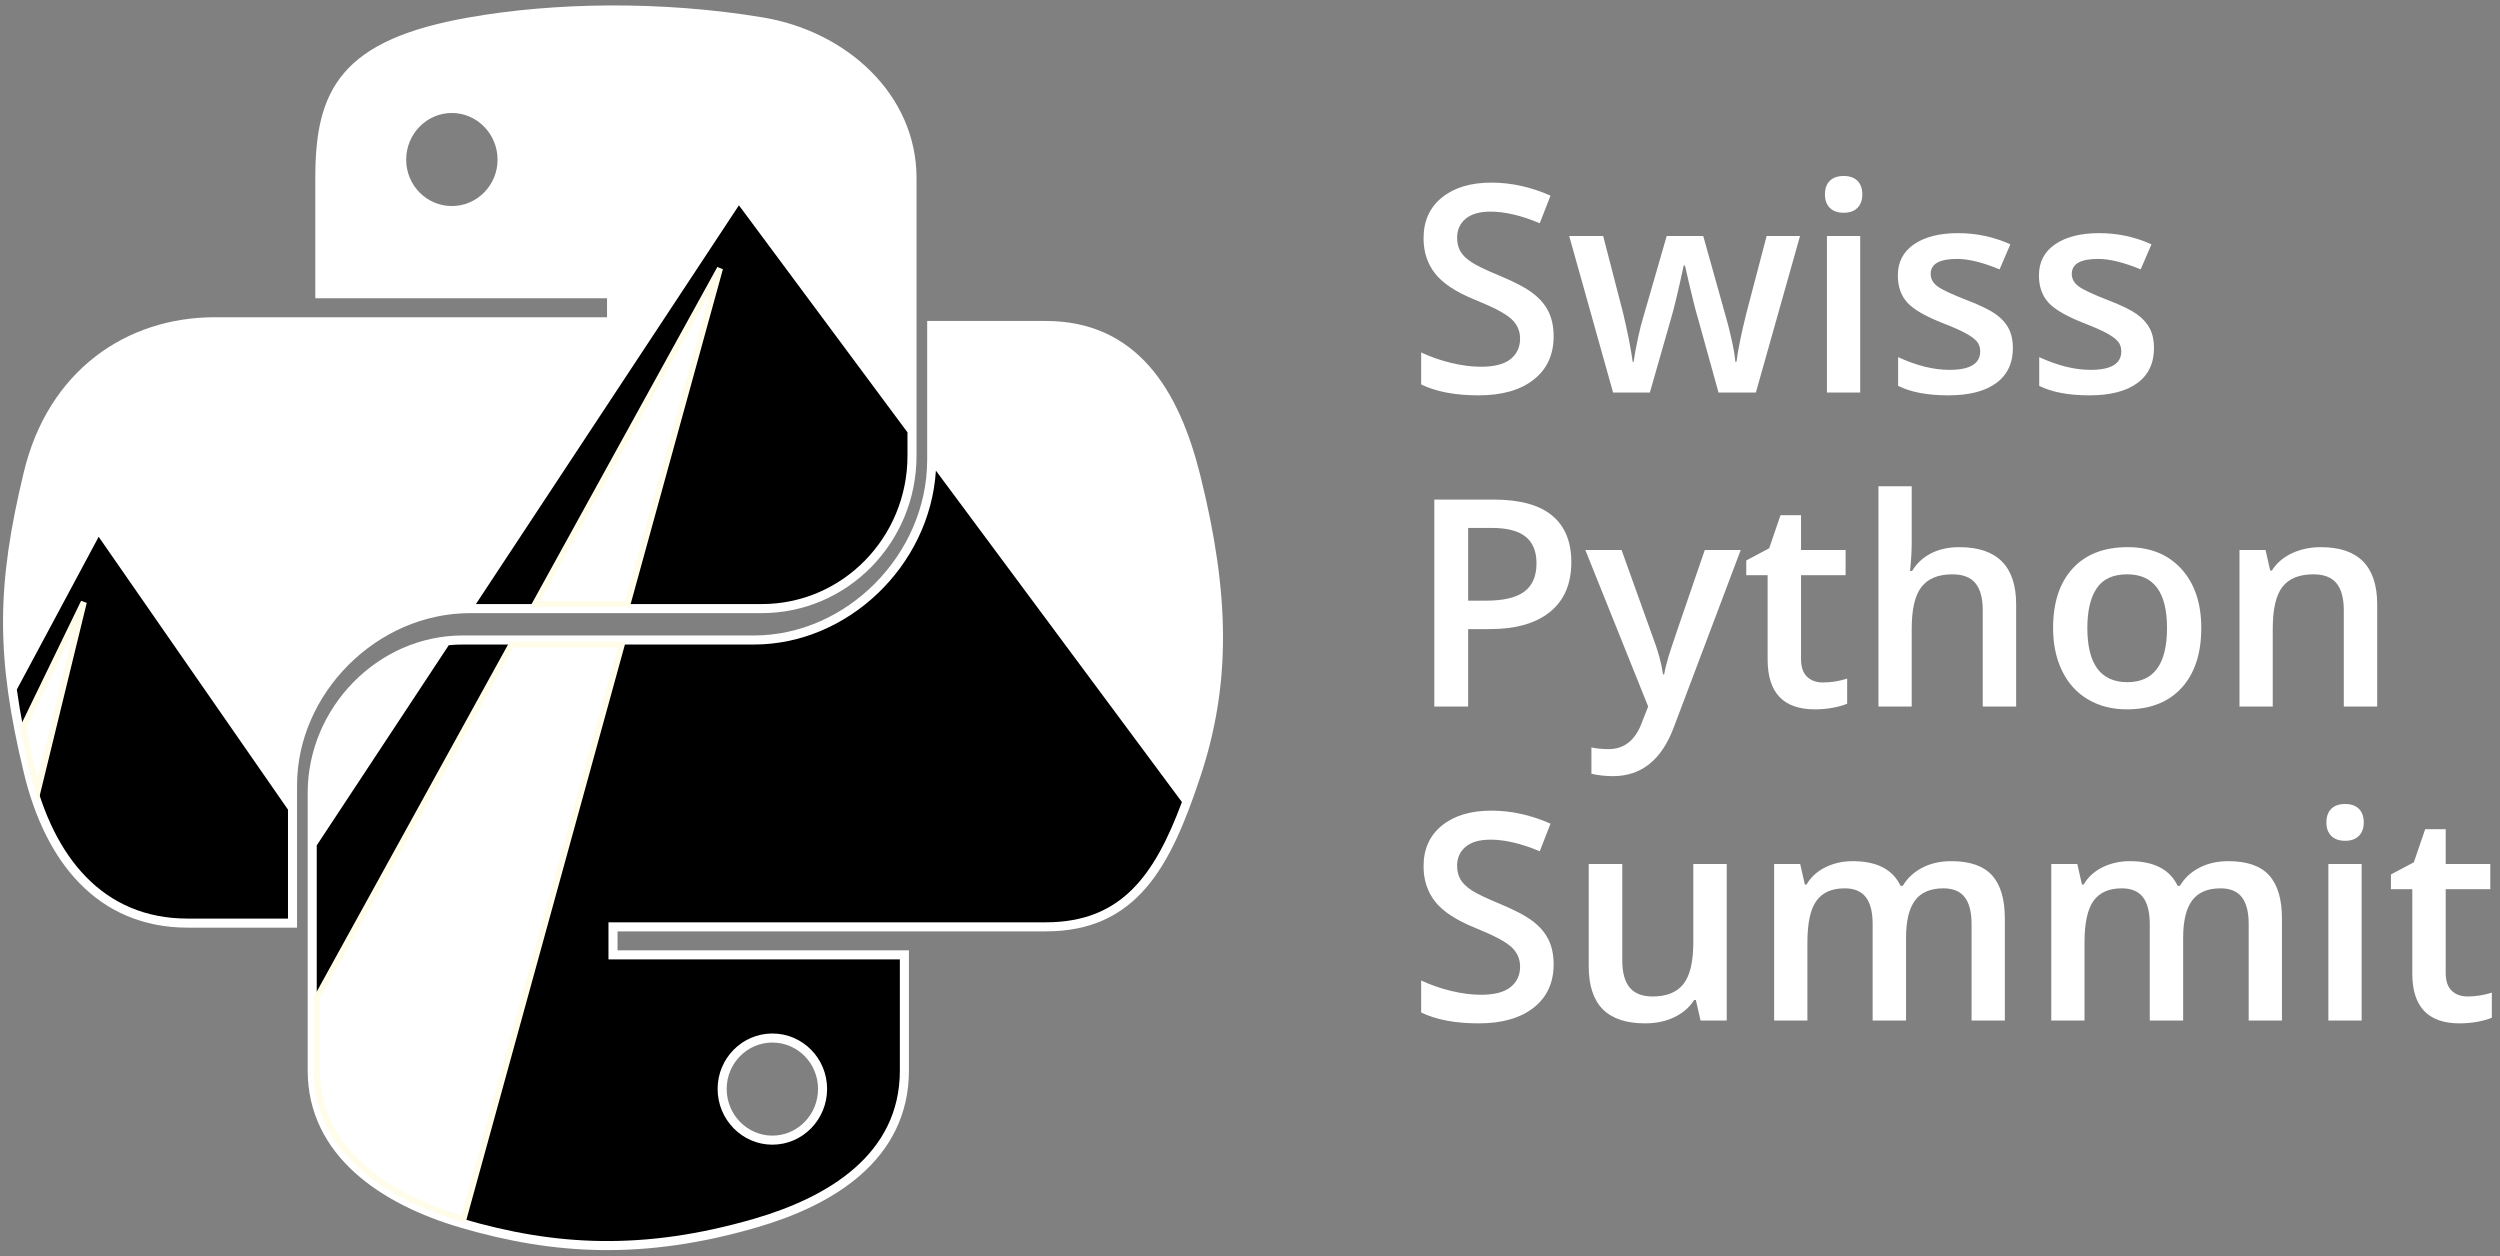 <?xml version="1.0" encoding="UTF-8" standalone="no"?>
<svg width="414px" height="208px" viewBox="0 0 414 208" version="1.1" xmlns="http://www.w3.org/2000/svg" xmlns:xlink="http://www.w3.org/1999/xlink" xmlns:sketch="http://www.bohemiancoding.com/sketch/ns">
    <rect x="0" y="0" width="414" height="208" fill="#808080" stroke="none"/>
    <!-- Generator: Sketch 3.4.3 (16044) - http://www.bohemiancoding.com/sketch -->
    <title>Untitled</title>
    <desc>Created with Sketch.</desc>
    <defs></defs>
    <g id="Page-1" stroke="none" stroke-width="1" fill="none" fill-rule="evenodd" sketch:type="MSPage">
        <path d="M257.281,55.695 C257.281,58.742 256.18,61.133 253.977,62.867 C251.773,64.602 248.734,65.469 244.859,65.469 C240.984,65.469 237.813,64.867 235.344,63.664 L235.344,58.367 C236.906,59.102 238.566,59.68 240.324,60.102 C242.082,60.523 243.719,60.734 245.234,60.734 C247.453,60.734 249.09,60.313 250.145,59.469 C251.199,58.625 251.727,57.492 251.727,56.07 C251.727,54.789 251.242,53.703 250.273,52.812 C249.305,51.922 247.305,50.867 244.273,49.648 C241.148,48.383 238.945,46.938 237.664,45.312 C236.383,43.687 235.742,41.734 235.742,39.453 C235.742,36.594 236.758,34.344 238.789,32.703 C240.82,31.062 243.547,30.242 246.969,30.242 C250.25,30.242 253.516,30.961 256.766,32.398 L254.984,36.969 C251.937,35.687 249.219,35.047 246.828,35.047 C245.016,35.047 243.641,35.441 242.703,36.23 C241.766,37.02 241.297,38.062 241.297,39.359 C241.297,40.25 241.484,41.012 241.859,41.645 C242.234,42.277 242.852,42.875 243.711,43.438 C244.57,44 246.117,44.742 248.352,45.664 C250.867,46.711 252.711,47.687 253.883,48.594 C255.055,49.5 255.914,50.523 256.461,51.664 C257.008,52.805 257.281,54.148 257.281,55.695 L257.281,55.695 Z M284.586,65 L281.234,52.906 C280.828,51.625 280.094,48.648 279.031,43.977 L278.82,43.977 C277.914,48.195 277.195,51.187 276.664,52.953 L273.219,65 L267.125,65 L259.859,39.078 L265.484,39.078 L268.789,51.852 C269.539,55.008 270.07,57.711 270.383,59.961 L270.523,59.961 C270.68,58.82 270.918,57.512 271.238,56.035 C271.559,54.559 271.836,53.453 272.07,52.719 L276.008,39.078 L282.055,39.078 L285.875,52.719 C286.109,53.484 286.402,54.656 286.754,56.234 C287.105,57.813 287.312,59.039 287.375,59.914 L287.562,59.914 C287.797,57.992 288.344,55.305 289.203,51.852 L292.555,39.078 L298.086,39.078 L290.773,65 L284.586,65 Z M308.047,65 L302.539,65 L302.539,39.078 L308.047,39.078 L308.047,65 Z M302.211,32.211 C302.211,31.227 302.48,30.469 303.02,29.938 C303.559,29.406 304.328,29.141 305.328,29.141 C306.297,29.141 307.051,29.406 307.59,29.938 C308.129,30.469 308.398,31.227 308.398,32.211 C308.398,33.148 308.129,33.887 307.59,34.426 C307.051,34.965 306.297,35.234 305.328,35.234 C304.328,35.234 303.559,34.965 303.02,34.426 C302.48,33.887 302.211,33.148 302.211,32.211 L302.211,32.211 Z M333.336,57.617 C333.336,60.148 332.414,62.09 330.57,63.441 C328.727,64.793 326.086,65.469 322.648,65.469 C319.195,65.469 316.422,64.945 314.328,63.898 L314.328,59.141 C317.375,60.547 320.211,61.25 322.836,61.25 C326.227,61.25 327.922,60.227 327.922,58.18 C327.922,57.523 327.734,56.977 327.359,56.539 C326.984,56.102 326.367,55.648 325.508,55.18 C324.648,54.711 323.453,54.18 321.922,53.586 C318.937,52.43 316.918,51.273 315.863,50.117 C314.809,48.961 314.281,47.461 314.281,45.617 C314.281,43.398 315.176,41.676 316.965,40.449 C318.754,39.223 321.187,38.609 324.266,38.609 C327.313,38.609 330.195,39.227 332.914,40.461 L331.133,44.609 C328.336,43.453 325.984,42.875 324.078,42.875 C321.172,42.875 319.719,43.703 319.719,45.359 C319.719,46.172 320.098,46.859 320.855,47.422 C321.613,47.984 323.266,48.758 325.812,49.742 C327.953,50.57 329.508,51.328 330.477,52.016 C331.445,52.703 332.164,53.496 332.633,54.395 C333.102,55.293 333.336,56.367 333.336,57.617 L333.336,57.617 Z M356.703,57.617 C356.703,60.148 355.781,62.09 353.938,63.441 C352.094,64.793 349.453,65.469 346.016,65.469 C342.562,65.469 339.789,64.945 337.695,63.898 L337.695,59.141 C340.742,60.547 343.578,61.25 346.203,61.25 C349.594,61.25 351.289,60.227 351.289,58.18 C351.289,57.523 351.102,56.977 350.727,56.539 C350.352,56.102 349.734,55.648 348.875,55.18 C348.016,54.711 346.82,54.18 345.289,53.586 C342.305,52.43 340.285,51.273 339.23,50.117 C338.176,48.961 337.648,47.461 337.648,45.617 C337.648,43.398 338.543,41.676 340.332,40.449 C342.121,39.223 344.555,38.609 347.633,38.609 C350.68,38.609 353.562,39.227 356.281,40.461 L354.5,44.609 C351.703,43.453 349.352,42.875 347.445,42.875 C344.539,42.875 343.086,43.703 343.086,45.359 C343.086,46.172 343.465,46.859 344.223,47.422 C344.98,47.984 346.633,48.758 349.18,49.742 C351.32,50.57 352.875,51.328 353.844,52.016 C354.813,52.703 355.531,53.496 356,54.395 C356.469,55.293 356.703,56.367 356.703,57.617 L356.703,57.617 Z M260.211,93.094 C260.211,96.672 259.039,99.414 256.695,101.32 C254.352,103.227 251.016,104.18 246.688,104.18 L243.125,104.18 L243.125,117 L237.523,117 L237.523,82.734 L247.391,82.734 C251.672,82.734 254.879,83.609 257.012,85.359 C259.145,87.109 260.211,89.687 260.211,93.094 L260.211,93.094 Z M243.125,99.469 L246.102,99.469 C248.977,99.469 251.086,98.969 252.43,97.969 C253.773,96.969 254.445,95.406 254.445,93.281 C254.445,91.312 253.844,89.844 252.641,88.875 C251.437,87.906 249.563,87.422 247.016,87.422 L243.125,87.422 L243.125,99.469 Z M262.531,91.078 L268.531,91.078 L273.805,105.773 C274.602,107.867 275.133,109.836 275.398,111.68 L275.586,111.68 C275.727,110.82 275.984,109.777 276.359,108.551 C276.734,107.324 278.719,101.5 282.312,91.078 L288.266,91.078 L277.18,120.445 C275.164,125.836 271.805,128.531 267.102,128.531 C265.883,128.531 264.695,128.398 263.539,128.133 L263.539,123.773 C264.367,123.961 265.312,124.055 266.375,124.055 C269.031,124.055 270.898,122.516 271.977,119.438 L272.938,117 L262.531,91.078 Z M301.859,113.016 C303.203,113.016 304.547,112.805 305.891,112.383 L305.891,116.531 C305.281,116.797 304.496,117.02 303.535,117.199 C302.574,117.379 301.578,117.469 300.547,117.469 C295.328,117.469 292.719,114.719 292.719,109.219 L292.719,95.25 L289.18,95.25 L289.18,92.812 L292.977,90.797 L294.852,85.312 L298.25,85.312 L298.25,91.078 L305.633,91.078 L305.633,95.25 L298.25,95.25 L298.25,109.125 C298.25,110.453 298.582,111.434 299.246,112.066 C299.91,112.699 300.781,113.016 301.859,113.016 L301.859,113.016 Z M333.875,117 L328.344,117 L328.344,101.062 C328.344,99.062 327.941,97.57 327.137,96.586 C326.332,95.602 325.055,95.109 323.305,95.109 C320.992,95.109 319.293,95.801 318.207,97.184 C317.121,98.566 316.578,100.883 316.578,104.133 L316.578,117 L311.07,117 L311.07,80.531 L316.578,80.531 L316.578,89.789 C316.578,91.273 316.484,92.859 316.297,94.547 L316.648,94.547 C317.398,93.297 318.441,92.328 319.777,91.641 C321.113,90.953 322.672,90.609 324.453,90.609 C330.734,90.609 333.875,93.773 333.875,100.102 L333.875,117 Z M364.531,103.992 C364.531,108.227 363.445,111.531 361.273,113.906 C359.102,116.281 356.078,117.469 352.203,117.469 C349.781,117.469 347.641,116.922 345.781,115.828 C343.922,114.734 342.492,113.164 341.492,111.117 C340.492,109.07 339.992,106.695 339.992,103.992 C339.992,99.789 341.07,96.508 343.227,94.148 C345.383,91.789 348.422,90.609 352.344,90.609 C356.094,90.609 359.062,91.816 361.25,94.23 C363.438,96.645 364.531,99.898 364.531,103.992 L364.531,103.992 Z M345.664,103.992 C345.664,109.977 347.875,112.969 352.297,112.969 C356.672,112.969 358.859,109.977 358.859,103.992 C358.859,98.07 356.656,95.109 352.25,95.109 C349.937,95.109 348.262,95.875 347.223,97.406 C346.184,98.938 345.664,101.133 345.664,103.992 L345.664,103.992 Z M393.664,117 L388.133,117 L388.133,101.062 C388.133,99.062 387.73,97.57 386.926,96.586 C386.121,95.602 384.844,95.109 383.094,95.109 C380.766,95.109 379.063,95.797 377.984,97.172 C376.906,98.547 376.367,100.852 376.367,104.086 L376.367,117 L370.859,117 L370.859,91.078 L375.172,91.078 L375.945,94.477 L376.227,94.477 C377.008,93.242 378.117,92.289 379.555,91.617 C380.992,90.945 382.586,90.609 384.336,90.609 C390.555,90.609 393.664,93.773 393.664,100.102 L393.664,117 Z M257.281,159.695 C257.281,162.742 256.18,165.133 253.977,166.867 C251.773,168.602 248.734,169.469 244.859,169.469 C240.984,169.469 237.813,168.867 235.344,167.664 L235.344,162.367 C236.906,163.102 238.566,163.68 240.324,164.102 C242.082,164.523 243.719,164.734 245.234,164.734 C247.453,164.734 249.09,164.313 250.145,163.469 C251.199,162.625 251.727,161.492 251.727,160.07 C251.727,158.789 251.242,157.703 250.273,156.812 C249.305,155.922 247.305,154.867 244.273,153.648 C241.148,152.383 238.945,150.938 237.664,149.312 C236.383,147.687 235.742,145.734 235.742,143.453 C235.742,140.594 236.758,138.344 238.789,136.703 C240.82,135.062 243.547,134.242 246.969,134.242 C250.25,134.242 253.516,134.961 256.766,136.398 L254.984,140.969 C251.937,139.687 249.219,139.047 246.828,139.047 C245.016,139.047 243.641,139.441 242.703,140.23 C241.766,141.02 241.297,142.062 241.297,143.359 C241.297,144.25 241.484,145.012 241.859,145.645 C242.234,146.277 242.852,146.875 243.711,147.438 C244.57,148 246.117,148.742 248.352,149.664 C250.867,150.711 252.711,151.687 253.883,152.594 C255.055,153.5 255.914,154.523 256.461,155.664 C257.008,156.805 257.281,158.148 257.281,159.695 L257.281,159.695 Z M281.609,169 L280.836,165.602 L280.555,165.602 C279.789,166.805 278.699,167.75 277.285,168.438 C275.871,169.125 274.258,169.469 272.445,169.469 C269.305,169.469 266.961,168.688 265.414,167.125 C263.867,165.562 263.094,163.195 263.094,160.023 L263.094,143.078 L268.648,143.078 L268.648,159.062 C268.648,161.047 269.055,162.535 269.867,163.527 C270.68,164.52 271.953,165.016 273.688,165.016 C276,165.016 277.699,164.324 278.785,162.941 C279.871,161.559 280.414,159.242 280.414,155.992 L280.414,143.078 L285.945,143.078 L285.945,169 L281.609,169 Z M315.641,169 L310.109,169 L310.109,153.016 C310.109,151.031 309.734,149.551 308.984,148.574 C308.234,147.598 307.063,147.109 305.469,147.109 C303.344,147.109 301.785,147.801 300.793,149.184 C299.801,150.566 299.305,152.867 299.305,156.086 L299.305,169 L293.797,169 L293.797,143.078 L298.109,143.078 L298.883,146.477 L299.164,146.477 C299.883,145.242 300.926,144.289 302.293,143.617 C303.66,142.945 305.164,142.609 306.805,142.609 C310.789,142.609 313.43,143.969 314.727,146.688 L315.102,146.688 C315.867,145.406 316.945,144.406 318.336,143.688 C319.727,142.969 321.32,142.609 323.117,142.609 C326.211,142.609 328.465,143.391 329.879,144.953 C331.293,146.516 332,148.898 332,152.102 L332,169 L326.492,169 L326.492,153.016 C326.492,151.031 326.113,149.551 325.355,148.574 C324.598,147.598 323.422,147.109 321.828,147.109 C319.687,147.109 318.121,147.777 317.129,149.113 C316.137,150.449 315.641,152.5 315.641,155.266 L315.641,169 Z M361.531,169 L356,169 L356,153.016 C356,151.031 355.625,149.551 354.875,148.574 C354.125,147.598 352.953,147.109 351.359,147.109 C349.234,147.109 347.676,147.801 346.684,149.184 C345.691,150.566 345.195,152.867 345.195,156.086 L345.195,169 L339.688,169 L339.688,143.078 L344,143.078 L344.773,146.477 L345.055,146.477 C345.773,145.242 346.816,144.289 348.184,143.617 C349.551,142.945 351.055,142.609 352.695,142.609 C356.68,142.609 359.32,143.969 360.617,146.688 L360.992,146.688 C361.758,145.406 362.836,144.406 364.227,143.688 C365.617,142.969 367.211,142.609 369.008,142.609 C372.102,142.609 374.355,143.391 375.77,144.953 C377.184,146.516 377.891,148.898 377.891,152.102 L377.891,169 L372.383,169 L372.383,153.016 C372.383,151.031 372.004,149.551 371.246,148.574 C370.488,147.598 369.313,147.109 367.719,147.109 C365.578,147.109 364.012,147.777 363.02,149.113 C362.027,150.449 361.531,152.5 361.531,155.266 L361.531,169 Z M391.086,169 L385.578,169 L385.578,143.078 L391.086,143.078 L391.086,169 Z M385.25,136.211 C385.25,135.227 385.52,134.469 386.059,133.938 C386.598,133.406 387.367,133.141 388.367,133.141 C389.336,133.141 390.09,133.406 390.629,133.938 C391.168,134.469 391.438,135.227 391.438,136.211 C391.438,137.148 391.168,137.887 390.629,138.426 C390.09,138.965 389.336,139.234 388.367,139.234 C387.367,139.234 386.598,138.965 386.059,138.426 C385.52,137.887 385.25,137.148 385.25,136.211 L385.25,136.211 Z M408.617,165.016 C409.961,165.016 411.305,164.805 412.648,164.383 L412.648,168.531 C412.039,168.797 411.254,169.02 410.293,169.199 C409.332,169.379 408.336,169.469 407.305,169.469 C402.086,169.469 399.477,166.719 399.477,161.219 L399.477,147.25 L395.938,147.25 L395.938,144.812 L399.734,142.797 L401.609,137.312 L405.008,137.312 L405.008,143.078 L412.391,143.078 L412.391,147.25 L405.008,147.25 L405.008,161.125 C405.008,162.453 405.34,163.434 406.004,164.066 C406.668,164.699 407.539,165.016 408.617,165.016 L408.617,165.016 Z" id="Swiss-Python-Summit" fill="#FFFFFF" sketch:type="MSShapeGroup"></path>
        <g id="Logo" sketch:type="MSLayerGroup" transform="translate(2, 2)">
            <g id="snake" transform="translate(0.004, 0.4)" stroke="#FFFFFF" stroke-width="3" fill="#FFFFFF" sketch:type="MSShapeGroup">
                <path d="M153.038,52.251 L153.038,73.704 C153.038,90.335 138.937,104.334 122.858,104.334 L74.605,104.334 C61.387,104.334 50.45,115.646 50.45,128.883 L50.45,174.884 C50.45,187.977 61.834,195.677 74.605,199.433 C89.897,203.93 104.561,204.743 122.858,199.433 C135.02,195.912 147.013,188.825 147.013,174.884 L147.013,156.472 L98.76,156.472 L98.76,150.335 L147.013,150.335 L171.168,150.335 C185.208,150.335 190.44,140.542 195.323,125.842 C200.367,110.71 200.152,96.157 195.323,76.744 C191.853,62.767 185.226,52.251 171.168,52.251 L153.038,52.251 L153.038,52.251 Z M125.899,168.747 C130.907,168.747 134.964,172.85 134.964,177.925 C134.964,183.017 130.907,187.159 125.899,187.159 C120.909,187.159 116.834,183.017 116.834,177.925 C116.834,172.85 120.909,168.747 125.899,168.747 L125.899,168.747 Z" id="snake-bottom"></path>
                <path d="M98.951,0.002 C90.692,0.04 82.805,0.744 75.866,1.972 C55.423,5.584 51.711,13.143 51.711,27.085 L51.711,45.496 L100.021,45.496 L100.021,51.634 L51.711,51.634 L33.581,51.634 C19.54,51.634 7.246,60.073 3.401,76.126 C-1.035,94.528 -1.231,106.011 3.401,125.225 C6.835,139.527 15.036,149.717 29.076,149.717 L45.686,149.717 L45.686,127.646 C45.686,111.7 59.483,97.635 75.866,97.635 L124.119,97.635 C137.552,97.635 148.274,86.576 148.274,73.086 L148.274,27.085 C148.274,13.992 137.23,4.157 124.119,1.972 C115.821,0.591 107.21,-0.037 98.951,0.002 L98.951,0.002 Z M72.825,14.81 C77.815,14.81 81.891,18.952 81.891,24.044 C81.891,29.118 77.815,33.222 72.825,33.222 C67.817,33.222 63.76,29.118 63.76,24.044 C63.76,18.952 67.817,14.81 72.825,14.81 L72.825,14.81 Z" id="snake-top"></path>
            </g>
            <g id="mountain" transform="translate(0, 32)" fill="#000000" sketch:type="MSShapeGroup">
                <path d="M50.453,105.992 L72.316,72.848 C73.071,72.772 73.836,72.734 74.608,72.734 L122.862,72.734 C138.346,72.734 151.996,59.751 152.984,43.937 L193.725,98.818 C189.214,110.939 183.699,118.735 171.172,118.735 L147.017,118.735 L98.763,118.735 L98.763,124.872 L147.017,124.872 L147.017,143.284 C147.017,157.225 135.024,164.312 122.862,167.833 C104.565,173.143 89.9,172.33 74.608,167.833 C61.838,164.077 50.453,156.377 50.453,143.284 L50.453,105.992 Z M125.902,137.147 C130.91,137.147 134.967,141.25 134.967,146.325 C134.967,151.417 130.91,155.559 125.902,155.559 C120.912,155.559 116.837,151.417 116.837,146.325 C116.837,141.25 120.912,137.147 125.902,137.147 Z" id="bottom"></path>
                <path d="M45.69,100.075 L14.34,54.895 L0.791,80.179 C1.354,84.319 2.222,88.72 3.404,93.625 C6.838,107.927 15.039,118.117 29.08,118.117 L45.69,118.117 L45.69,100.075 Z M76.81,66.035 L120.367,0 L148.278,37.597 L148.278,41.486 C148.278,54.976 137.555,66.035 124.123,66.035 L76.81,66.035 Z" id="top"></path>
            </g>
            <g id="rays" transform="translate(1, 42)" stroke="#FFFCEA" fill="#FFFFFF" sketch:type="MSShapeGroup">
                <path d="M81.702,62.734 L49.453,121.25 L49.453,133.284 C49.453,146.377 60.838,154.077 73.608,157.833 C73.656,157.847 73.703,157.861 73.75,157.875 L99.967,62.734 L81.702,62.734 Z" id="bottom"></path>
                <path d="M85.598,56.035 L116.232,0.448 L100.915,56.035 L85.598,56.035 Z" id="top-right"></path>
                <path d="M0.83,76.432 L10.881,55.712 L3.282,86.849 C2.961,85.8 2.669,84.725 2.404,83.625 C1.797,81.105 1.273,78.718 0.83,76.432 Z" id="left"></path>
            </g>
        </g>
    </g>
</svg>
